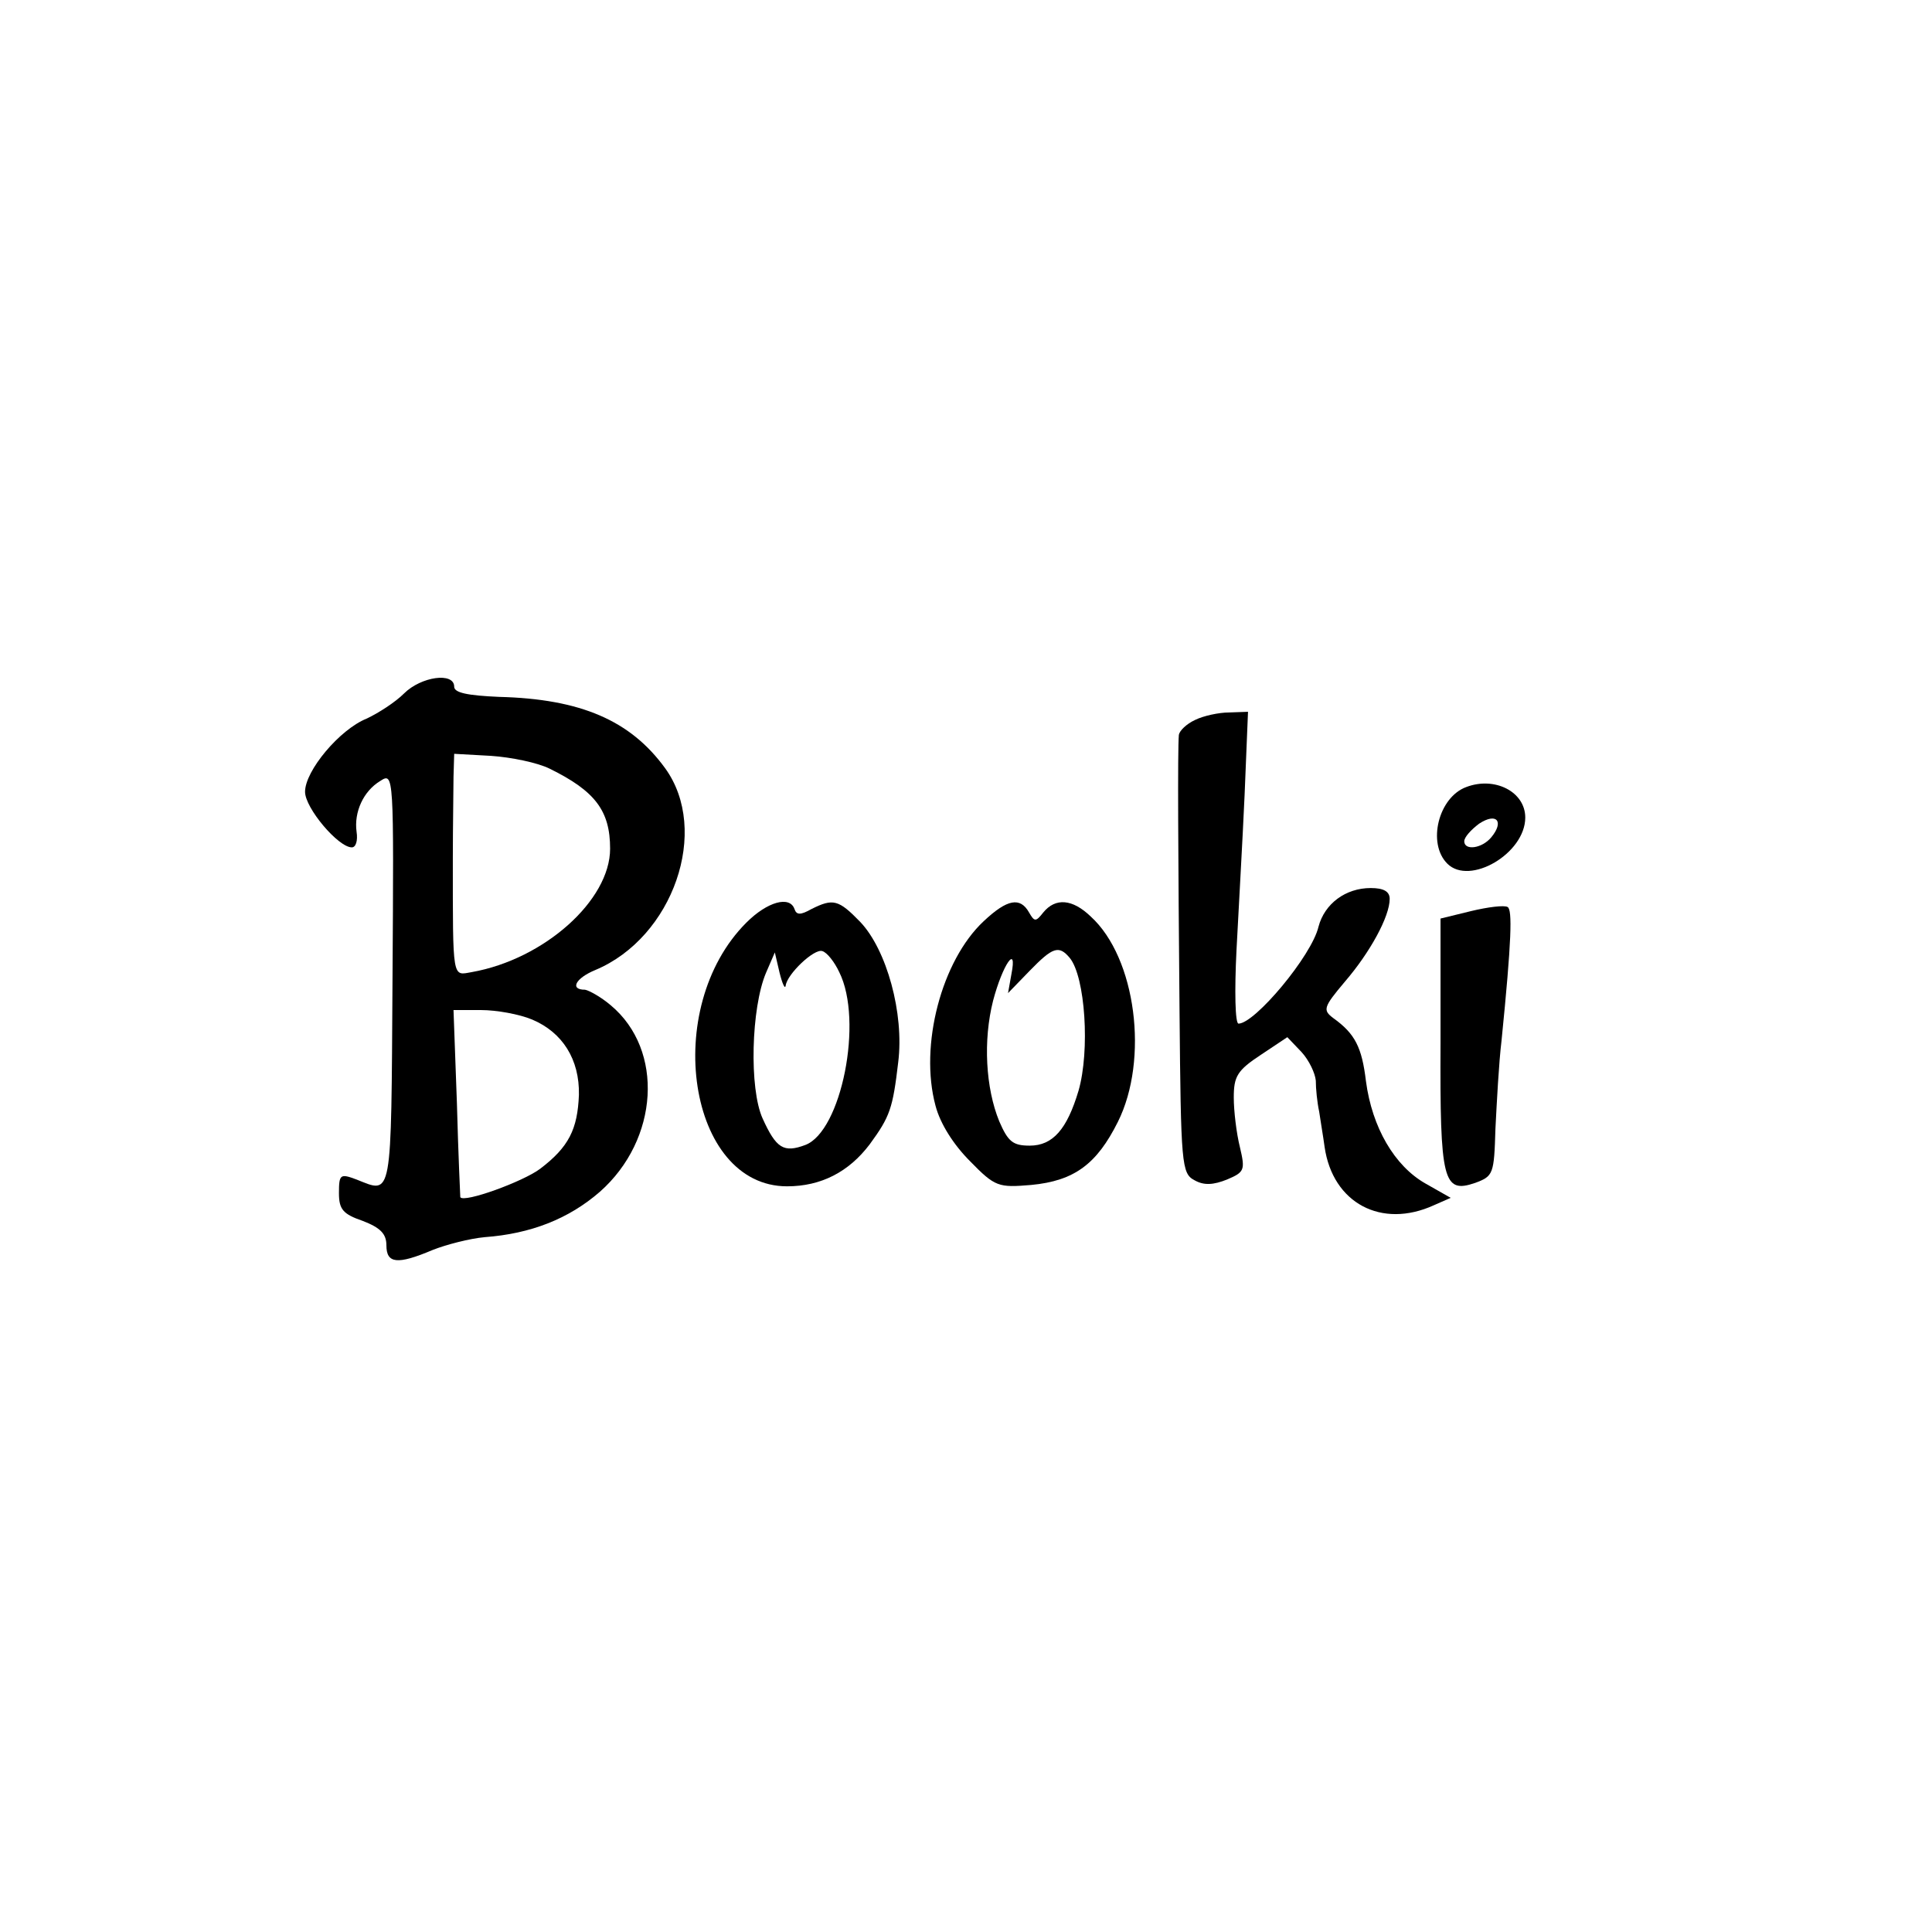 <?xml version="1.0" standalone="no"?>
<!DOCTYPE svg PUBLIC "-//W3C//DTD SVG 20010904//EN"
 "http://www.w3.org/TR/2001/REC-SVG-20010904/DTD/svg10.dtd">
<svg version="1.0" xmlns="http://www.w3.org/2000/svg"
 width="285pt" height="285pt" viewBox="0 0 285 285"
 preserveAspectRatio="xMidYMid meet">
<g transform="translate(0,285) scale(0.1,-0.1)"
fill="#000000" stroke="none">
<path d="M596 1827 c-13 -13 -38 -29 -55 -37 -40 -16 -91 -77 -91 -108 0 -24
49 -82 69 -82 6 0 9 10 7 23 -4 29 10 60 35 75 20 13 20 10 18 -293 -2 -328 0
-316 -53 -295 -24 9 -26 8 -26 -20 0 -24 6 -31 35 -41 26 -10 35 -19 35 -36 0
-27 16 -29 68 -7 20 8 55 17 77 19 68 5 124 27 170 67 87 77 95 209 16 275
-14 12 -32 22 -38 23 -23 0 -14 17 15 29 115 48 170 206 103 298 -51 70 -124
102 -245 105 -46 2 -66 6 -66 15 0 22 -49 15 -74 -10z m215 -111 c67 -33 89
-62 89 -118 0 -76 -97 -163 -204 -182 -29 -5 -28 -14 -28 169 0 47 1 100 1
119 l1 34 54 -3 c30 -2 69 -10 87 -19z m-26 -370 c45 -19 70 -59 69 -111 -2
-51 -15 -77 -57 -109 -25 -19 -113 -51 -118 -42 0 0 -3 63 -5 139 l-5 137 41
0 c22 0 56 -6 75 -14z"/>
<path d="M1763 1788 c-13 -6 -23 -16 -24 -22 -2 -23 -1 -179 1 -409 2 -225 3
-238 22 -248 14 -8 28 -7 48 1 26 11 27 14 19 48 -5 20 -9 53 -9 73 0 31 5 40
40 63 l39 26 21 -22 c11 -12 20 -31 21 -42 0 -12 2 -32 5 -46 2 -14 6 -37 8
-52 12 -83 84 -121 161 -86 l25 11 -37 21 c-46 26 -79 83 -88 151 -6 50 -16
70 -48 93 -16 12 -15 16 17 54 37 43 66 96 66 122 0 11 -9 16 -28 16 -37 0
-68 -23 -77 -57 -10 -43 -94 -143 -118 -143 -5 0 -6 48 -3 108 3 59 9 162 12
230 l5 122 -28 -1 c-15 0 -38 -5 -50 -11z"/>
<path d="M2163 1689 c-41 -15 -58 -83 -28 -113 33 -33 115 15 115 68 0 38 -45
61 -87 45z m37 -74 c-14 -17 -40 -20 -40 -6 0 6 10 17 22 26 26 17 37 3 18
-20z"/>
<path d="M1101 1489 c-126 -126 -86 -389 60 -389 50 0 91 21 122 62 30 41 34
53 42 121 9 72 -17 166 -56 207 -32 33 -40 35 -72 19 -16 -9 -22 -9 -25 0 -7
20 -40 11 -71 -20z m137 -73 c36 -72 3 -235 -50 -255 -32 -12 -43 -5 -63 39
-20 44 -17 163 5 215 l13 30 7 -30 c4 -16 8 -25 9 -19 2 17 42 55 54 51 7 -2
18 -16 25 -31z"/>
<path d="M1451 1491 c-62 -58 -95 -183 -71 -272 7 -27 27 -58 51 -82 37 -38
42 -39 90 -35 64 6 97 31 128 93 46 92 27 242 -40 303 -27 26 -52 28 -70 6
-11 -14 -13 -14 -21 0 -13 23 -32 20 -67 -13z m127 -54 c23 -28 30 -137 13
-196 -17 -57 -38 -81 -72 -81 -25 0 -32 6 -45 36 -20 49 -24 119 -9 178 14 53
36 85 27 39 l-5 -28 32 33 c34 35 43 38 59 19z"/>
<path d="M2170 1506 l-45 -11 0 -183 c-1 -205 4 -223 51 -207 27 10 28 13 30
80 2 39 5 97 9 130 15 149 16 193 9 197 -5 3 -29 0 -54 -6z"/>
</g>
</svg>
